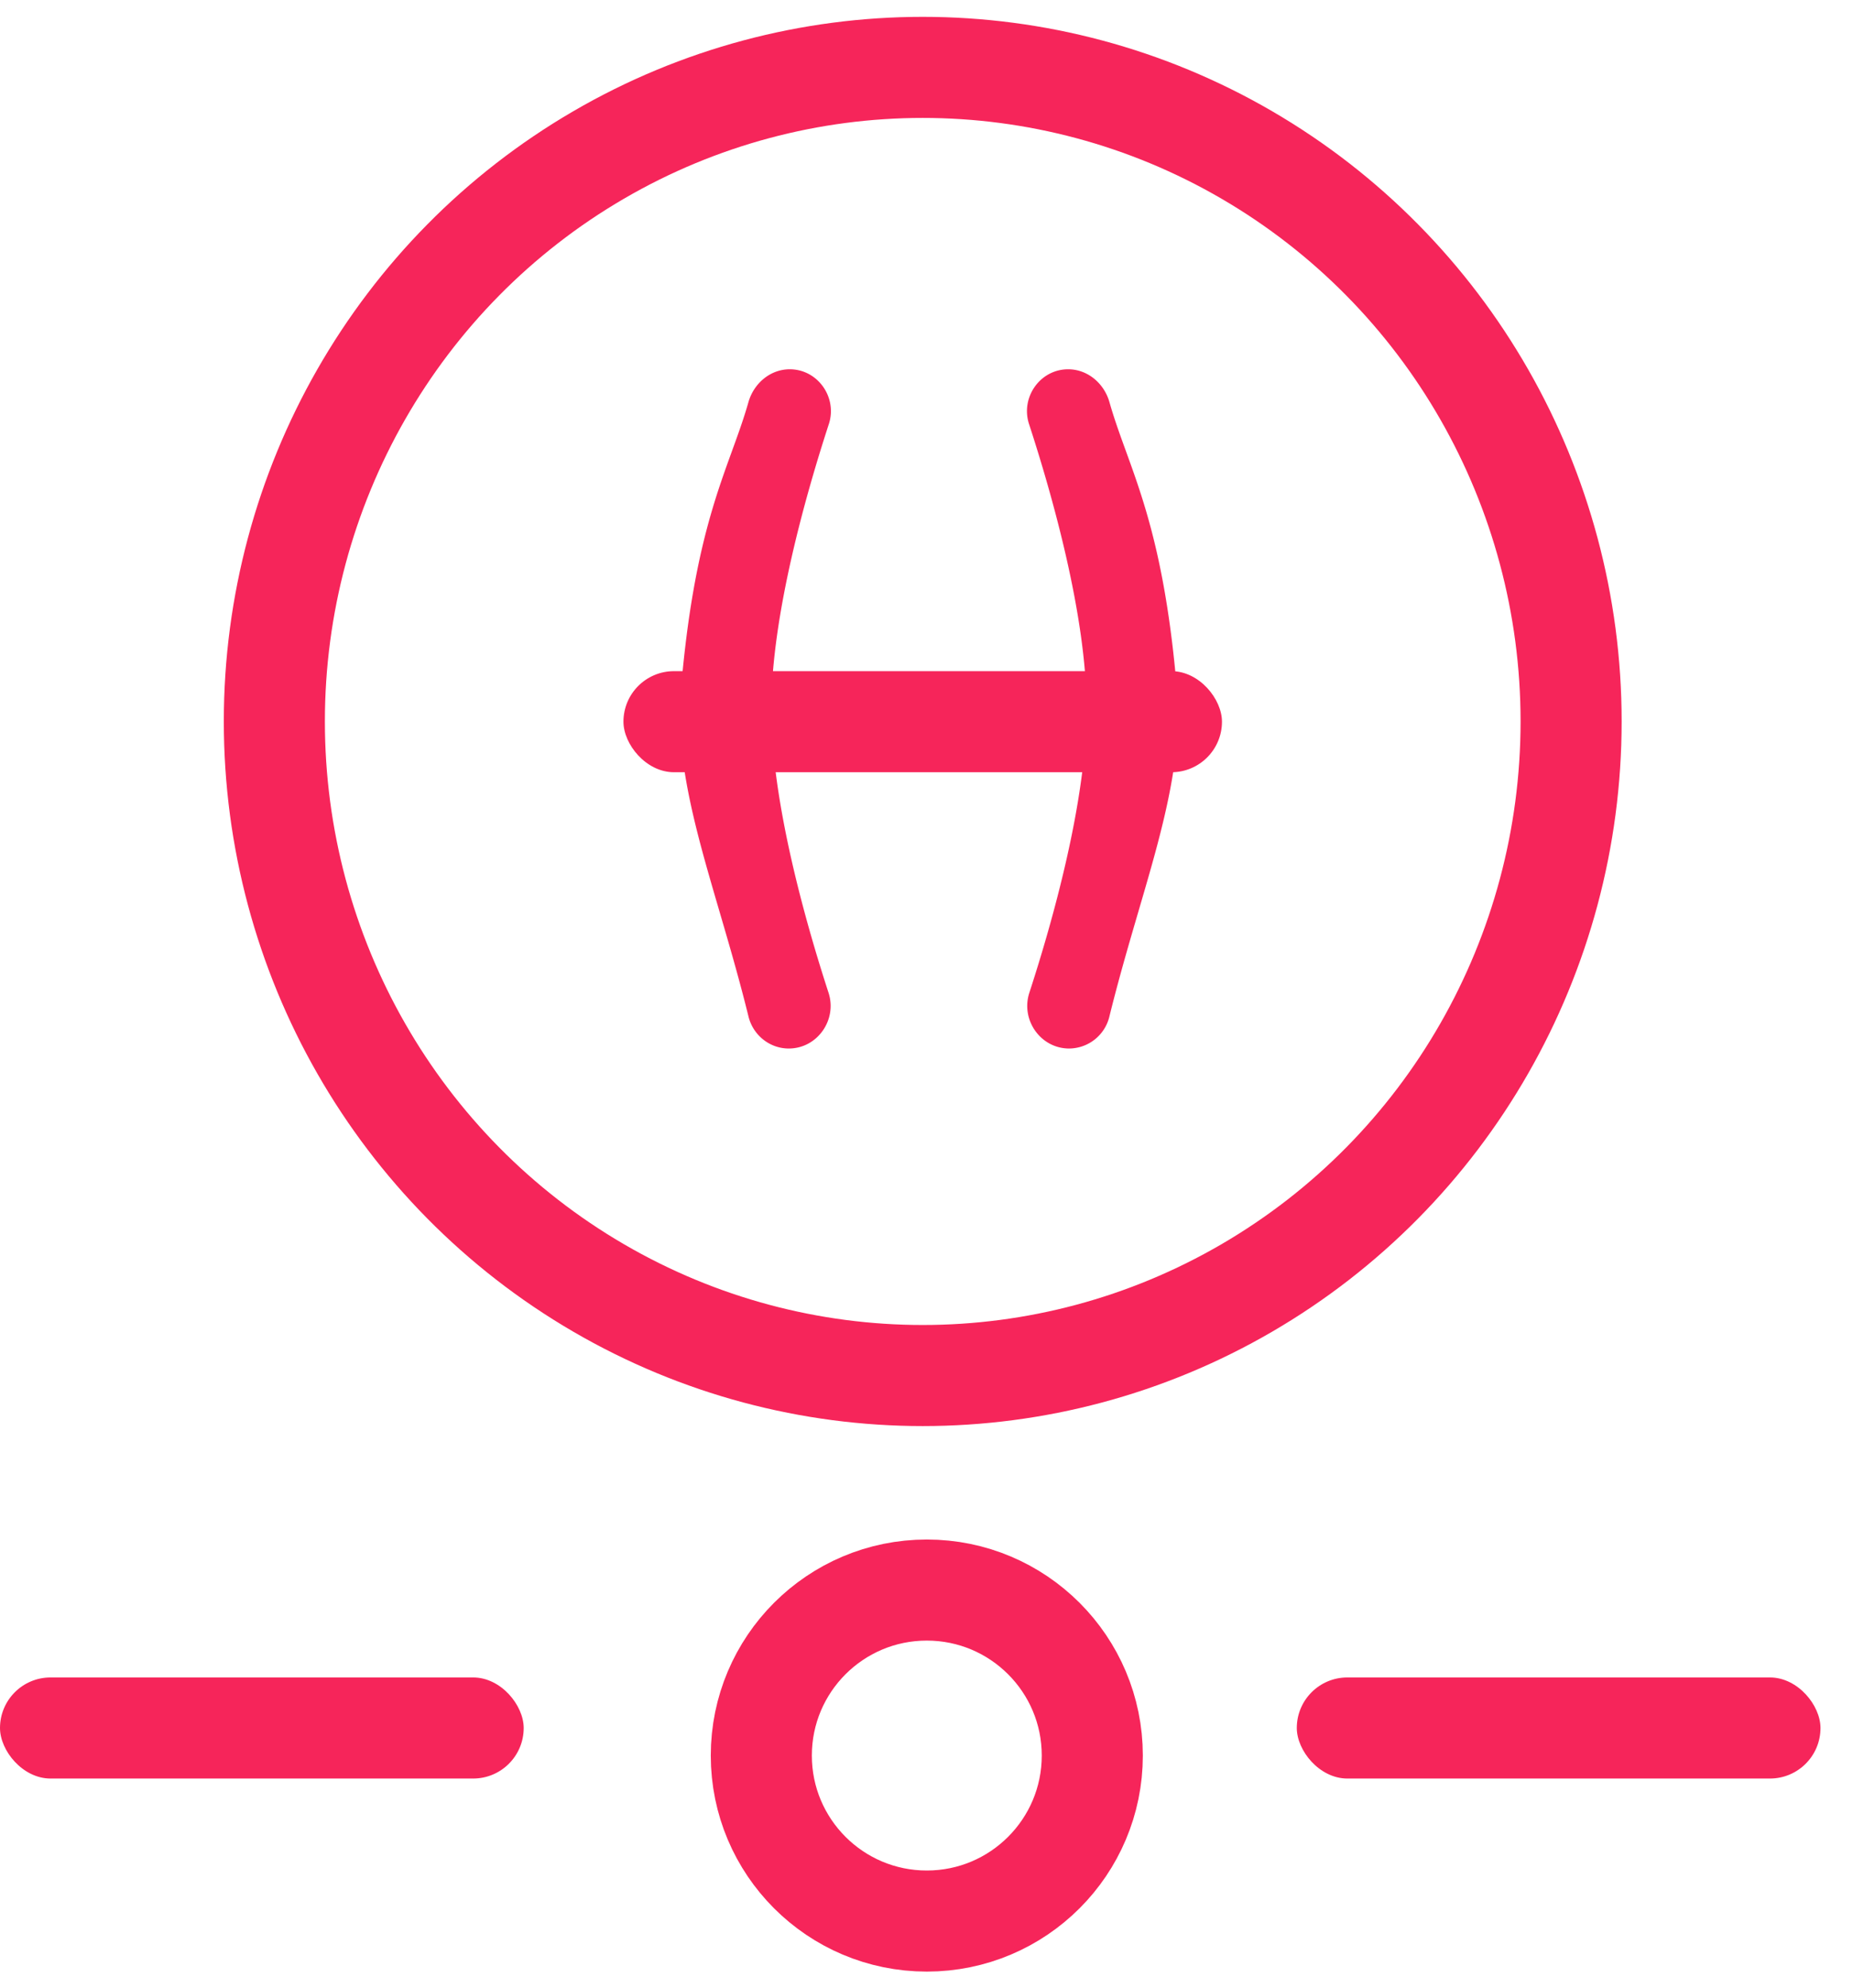 <svg width="55" height="59" fill="none" xmlns="http://www.w3.org/2000/svg"><ellipse cx="27.388" cy="21.413" rx="19.245" ry="19.413" stroke="#F6255A" stroke-width="3"/><rect x="18.505" y="19.92" width="17.765" height="3" rx="1.5" fill="#F6255A"/><path d="M30.544 12.588c-.259-.792.327-1.628 1.16-1.628.58 0 1.068.419 1.226.975.575 2.027 1.654 3.599 2.048 9.105 0 2.83-1.157 5.516-2.05 9.133a1.237 1.237 0 01-1.194.947c-.848 0-1.444-.85-1.181-1.656.673-2.067 1.698-5.666 1.698-8.424 0-2.77-1.034-6.39-1.707-8.452zm-5.943 0c.259-.792-.327-1.628-1.16-1.628-.579 0-1.067.419-1.226.975-.575 2.027-1.654 3.599-2.048 9.105 0 2.83 1.158 5.516 2.05 9.133.137.551.627.947 1.195.947.847 0 1.443-.85 1.18-1.656-.673-2.067-1.698-5.666-1.698-8.424 0-2.77 1.034-6.39 1.707-8.452z" fill="#F6255A"/><circle cx="27.509" cy="52.105" stroke="#F6255A" stroke-width="3" r="4.912"/><rect y="49.787" width="15.544" height="3" rx="1.5" fill="#F6255A"/><rect x="38.491" y="49.787" width="15.544" height="3" rx="1.5" fill="#F6255A"/></svg>
